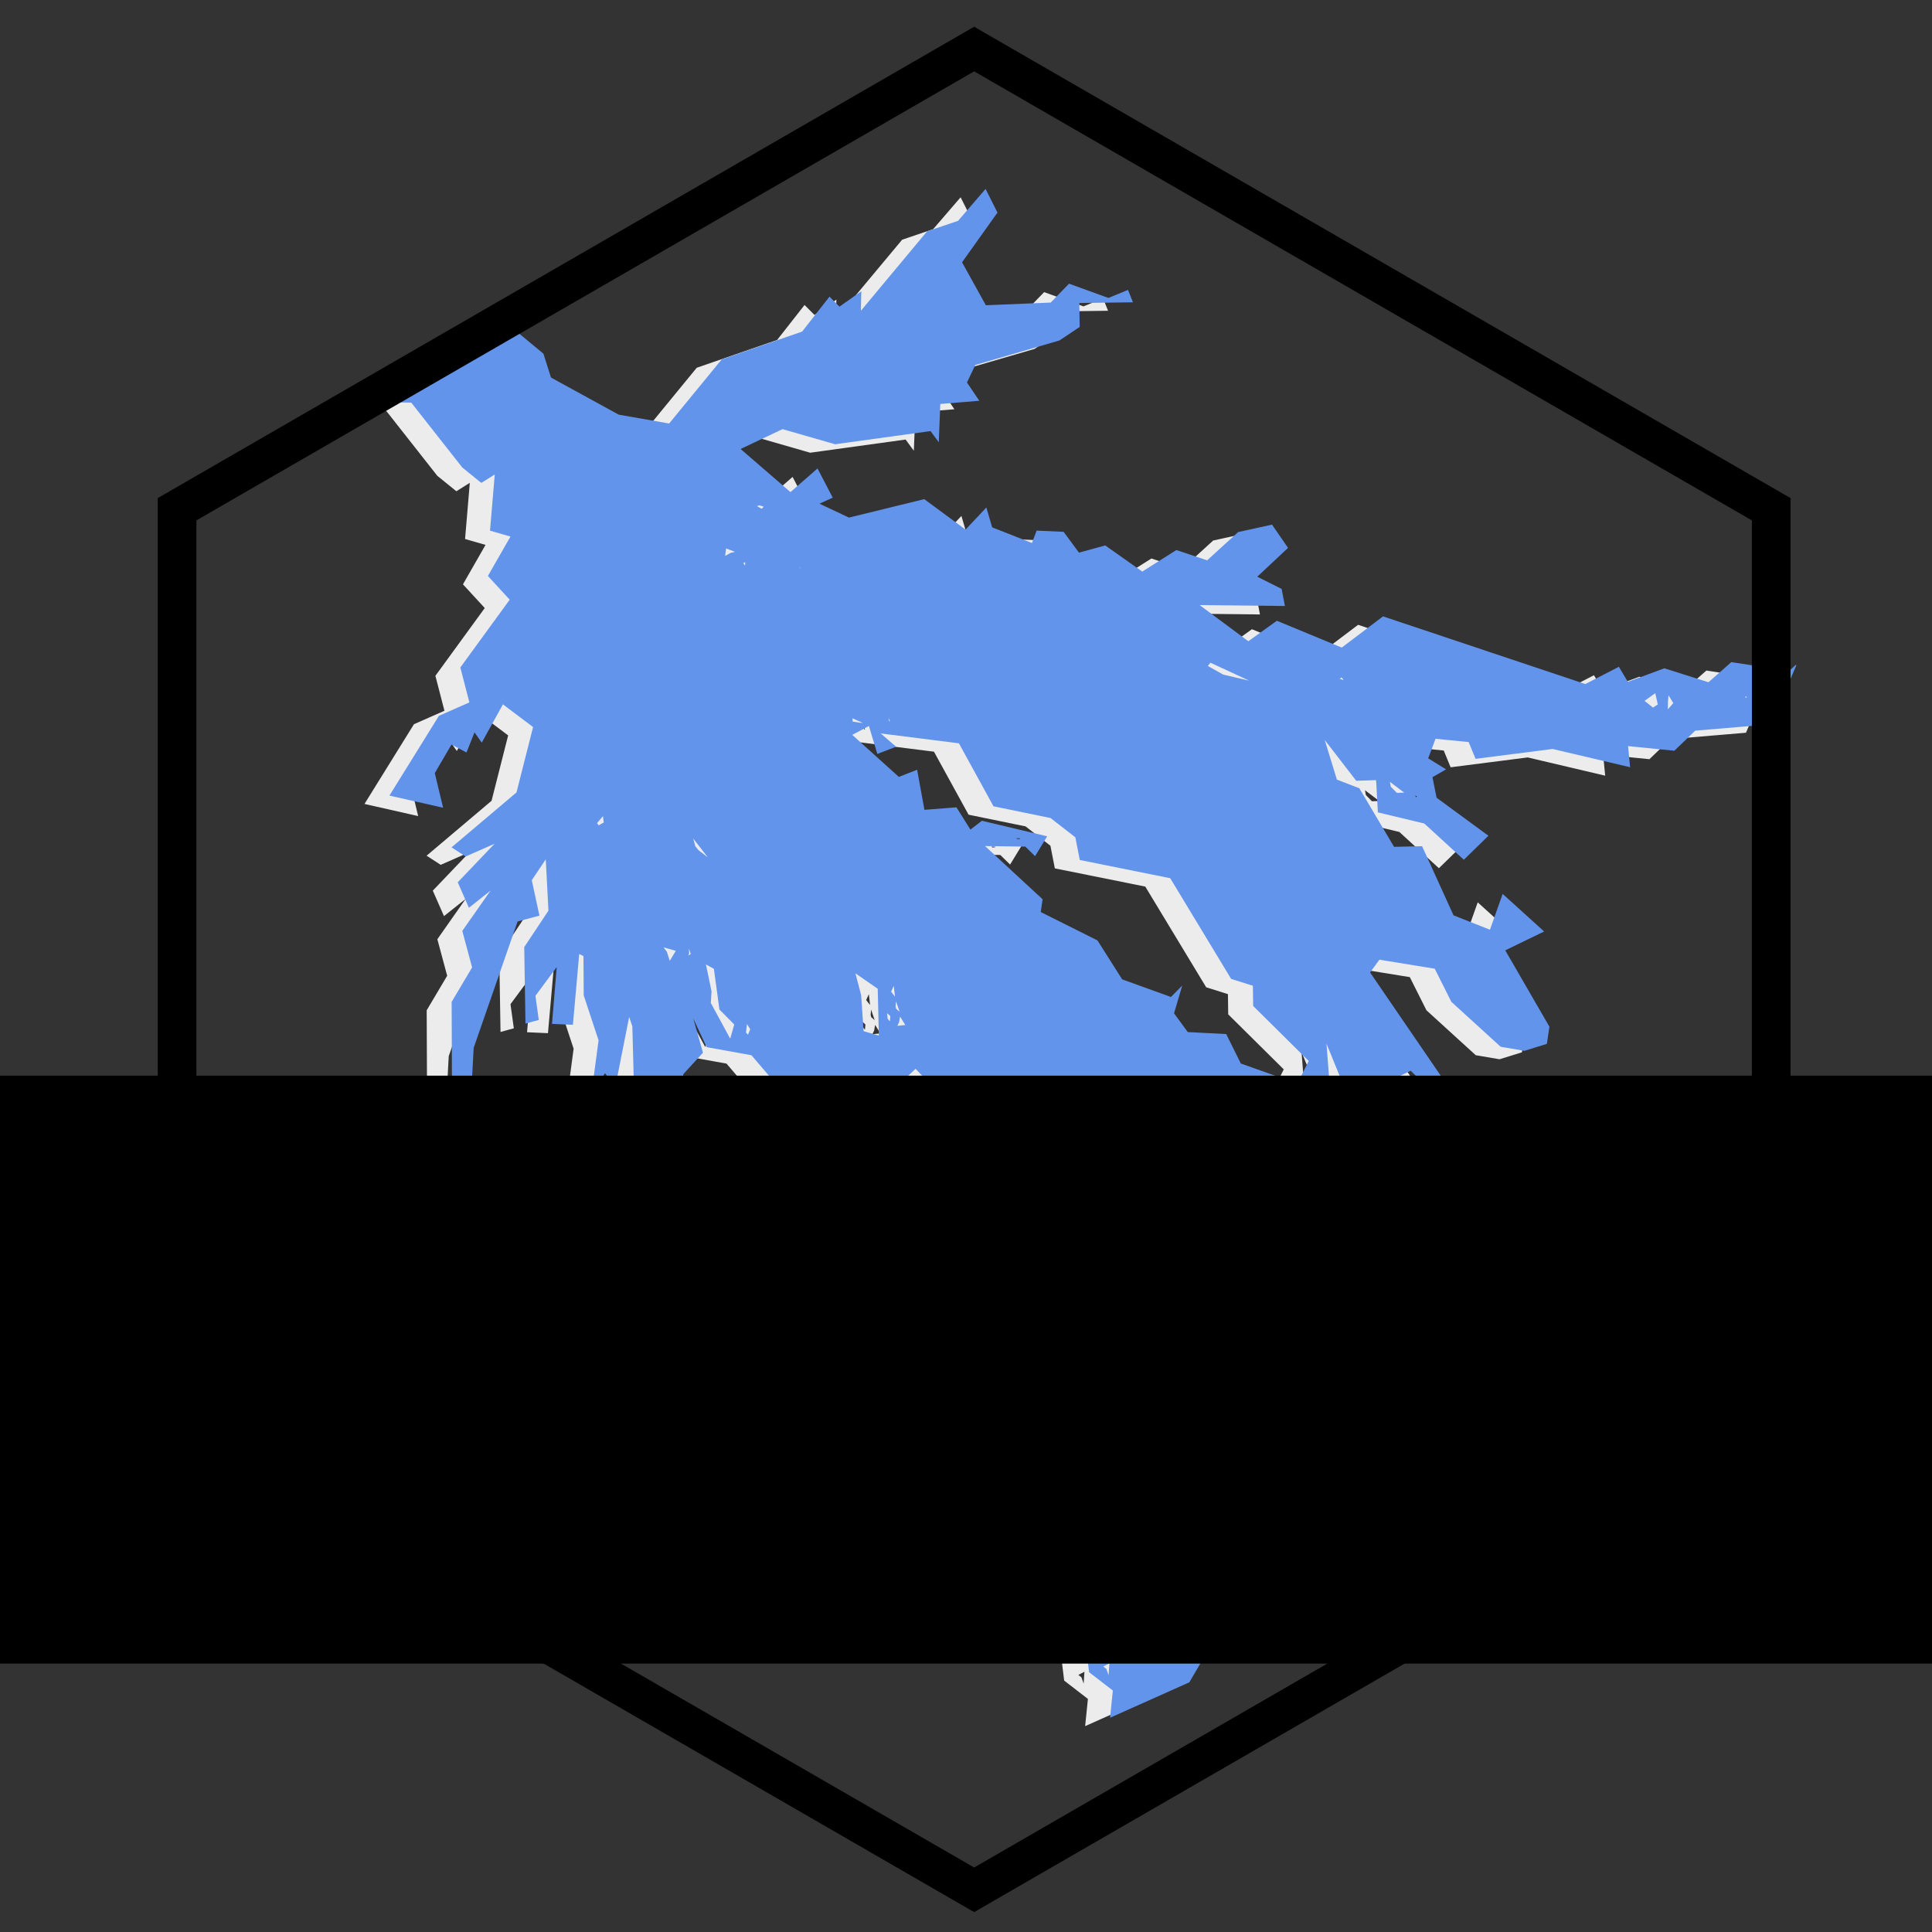 <?xml version="1.0" encoding="UTF-8" standalone="no"?>
<!-- Created with Inkscape (http://www.inkscape.org/) -->

<svg
   width="200mm"
   height="200mm"
   viewBox="0 0 200 200"
   version="1.1"
   id="svg902"
   sodipodi:docname="FloodmaprLogo.svg"
   inkscape:version="1.3.2 (1:1.3.2+202311252150+091e20ef0f)"
   xml:space="preserve"
   inkscape:export-filename="FloodmaprLogo.png"
   inkscape:export-xdpi="97.154999"
   inkscape:export-ydpi="97.154999"
   xmlns:inkscape="http://www.inkscape.org/namespaces/inkscape"
   xmlns:sodipodi="http://sodipodi.sourceforge.net/DTD/sodipodi-0.dtd"
   xmlns="http://www.w3.org/2000/svg"
   xmlns:svg="http://www.w3.org/2000/svg"
   xmlns:rdf="http://www.w3.org/1999/02/22-rdf-syntax-ns#"
   xmlns:cc="http://creativecommons.org/ns#"
   xmlns:dc="http://purl.org/dc/elements/1.1/"><rect x="0" y="0" width="200" height="200" fill="#333333" stroke="none"/><defs
     id="defs896"><clipPath
       clipPathUnits="userSpaceOnUse"
       id="clipPath1568"><path
         sodipodi:type="star"
         style="fill:#ffffff;fill-opacity:1;stroke:#000000;stroke-width:18.898;stroke-miterlimit:4;stroke-dasharray:none;stroke-opacity:1"
         id="path1570"
         sodipodi:sides="6"
         sodipodi:cx="387.14285"
         sodipodi:cy="374.47693"
         sodipodi:r1="360.10202"
         sodipodi:r2="311.85751"
         sodipodi:arg1="1.5707963"
         sodipodi:arg2="2.0943951"
         inkscape:flatsided="true"
         inkscape:rounded="0"
         inkscape:randomized="0"
         d="m 387.143,734.579 -311.858,-180.051 -1e-5,-360.102 311.857,-180.051 311.858,180.051 10e-6,360.102 z"
         inkscape:transform-center-x="1.2571428e-06"
         clip-path="none"
         transform="matrix(0.352,0.352,-0.352,0.352,264.38,-24.39)" /></clipPath></defs><sodipodi:namedview
     id="base"
     pagecolor="#ffffff"
     bordercolor="#666666"
     borderopacity="1.0"
     inkscape:pageopacity="0.0"
     inkscape:pageshadow="2"
     inkscape:zoom="0.7"
     inkscape:cx="232.14286"
     inkscape:cy="360.71429"
     inkscape:document-units="mm"
     inkscape:current-layer="layer1"
     showgrid="false"
     inkscape:window-width="1920"
     inkscape:window-height="1008"
     inkscape:window-x="0"
     inkscape:window-y="0"
     inkscape:window-maximized="1"
     inkscape:snap-text-baseline="true"
     inkscape:showpageshadow="2"
     inkscape:pagecheckerboard="0"
     inkscape:deskcolor="#d1d1d1" /><g
     inkscape:label="Ebene 1"
     inkscape:groupmode="layer"
     id="layer1"
     transform="translate(0,-97)"><path
       id="path414"
       style="fill:#ececec;fill-opacity:1;fill-rule:evenodd;stroke:none;stroke-width:0.502"
       d="M 99.443 117.423 L 96.596 120.725 L 93.388 121.815 L 86.535 130.033 L 86.581 128.017 L 84.318 129.606 L 83.286 128.574 L 80.449 132.193 L 72.127 135.07 L 66.687 141.704 L 61.463 140.788 L 54.453 136.946 L 53.672 134.478 L 49.997 131.434 L 37.367 138.726 L 36.696 139.504 L 39.987 139.538 L 45.271 146.257 L 47.243 147.855 L 48.634 146.982 L 48.143 152.798 L 50.262 153.407 L 47.925 157.49 L 50.182 159.944 L 45.072 166.96 L 46.008 170.578 L 42.853 171.969 L 37.732 180.223 L 43.288 181.48 L 42.428 177.896 L 44.154 174.941 L 45.71 175.76 L 46.539 173.684 L 47.291 174.742 L 49.482 170.781 L 52.604 173.128 L 50.885 179.898 L 44.162 185.582 L 45.623 186.527 L 48.615 185.21 L 44.803 189.199 L 45.961 191.836 L 48.203 190.055 L 45.275 194.229 L 46.292 198.011 L 44.171 201.583 L 44.206 210.096 L 40.899 214.824 L 43.004 216.849 L 42.073 219.676 L 44.827 223.381 L 47.016 220.7 L 45.882 216.966 L 46.452 206.337 L 50.999 193.253 L 53.261 192.651 L 52.467 188.981 L 53.914 186.823 L 54.194 192.135 L 51.686 195.907 L 51.813 203.829 L 53.191 203.45 L 52.845 200.951 L 55.046 197.977 L 54.562 203.857 L 56.724 203.954 L 57.375 196.624 L 57.816 196.837 L 57.843 200.909 L 59.381 205.56 L 58.629 211.198 L 60.044 208.959 L 61.121 210.346 L 62.547 203.143 L 62.876 204.104 L 63.287 219.417 L 58.577 224.812 L 61.028 226.549 L 61.181 229.337 L 64.493 229.08 L 66.812 237.344 L 68.144 232.702 L 70.554 232.903 L 71.273 229.508 L 73.016 231.048 L 73.188 233.097 L 74.723 231.55 L 75.896 232.646 L 75.258 239.683 L 77.059 243.245 L 78.453 242.776 L 77.407 236.312 L 78.996 233.491 L 76.619 225.633 L 74.485 225.458 L 71.308 221.849 L 70.224 214.292 L 67.784 213.226 L 68.16 209.056 L 70.191 206.843 L 69.186 203.296 L 70.571 206.269 L 75.208 207.104 L 78.103 210.487 L 77.647 212.204 L 80.99 218.514 L 82.844 231.387 L 84.521 231.538 L 84.444 226.97 L 83.043 225.75 L 84.691 225.067 L 92.325 234.36 L 96.438 244.18 L 101.552 251.749 L 99.841 254.526 L 99.77 258.563 L 103.03 260.593 L 102.678 257.676 L 105.647 255.343 L 106.574 257.951 L 104.82 260.267 L 109.45 265.12 L 110.162 270.973 L 112.62 272.872 L 112.334 275.689 L 120.54 272.021 L 127.951 259.332 L 126.386 259.315 L 120.526 266.93 L 118.101 264.416 L 116.136 266.131 L 115.426 265.173 L 118.032 257.195 L 116.39 256.548 L 115.525 244.994 L 119.123 244.944 L 120.662 248.604 L 122.082 245.562 L 117.606 237.646 L 113.685 234.192 L 114.407 231.41 L 112.359 227.403 L 114.467 225.537 L 116.188 225.509 L 120.728 230.685 L 122.585 236.078 L 127.903 237.748 L 128.473 240.38 L 132.454 242.745 L 131.579 246.379 L 136.935 247.255 L 138.423 249.71 L 142.346 245.995 L 144.446 241.528 L 145.351 243.217 L 143.993 244.568 L 147.692 247.405 L 147.272 249.969 L 150.753 248.653 L 148.022 245.895 L 150.115 246.32 L 153.586 242.528 L 159.119 244.439 L 170.379 229.765 L 165.134 225.496 L 161.118 228.679 L 160.625 231.989 L 155.888 230.494 L 157.048 229.074 L 153.862 226.312 L 155.188 223.435 L 150.407 218.363 L 148.21 218.709 L 143.363 211.162 L 141.051 209.875 L 143.453 208.716 L 146.364 211.551 L 147.031 209.911 L 139.25 198.543 L 140.214 197.221 L 145.943 198.152 L 147.665 201.583 L 152.767 206.233 L 155.233 206.655 L 157.55 205.934 L 157.817 204.159 L 153.244 196.253 L 157.268 194.301 L 152.974 190.411 L 151.657 194.118 L 147.887 192.627 L 144.634 185.473 L 141.733 185.538 L 138.139 179.476 L 135.813 178.577 L 134.554 174.475 L 137.816 178.7 L 139.874 178.635 L 140.058 181.972 L 144.86 183.123 L 148.956 186.877 L 151.501 184.393 L 146.134 180.454 L 145.709 178.328 L 147.118 177.521 L 145.266 176.379 L 146.026 174.353 L 149.454 174.692 L 150.169 176.429 L 158.151 175.409 L 166.168 177.298 L 165.955 175.112 L 170.748 175.591 L 172.909 173.512 L 180.742 172.853 L 183.355 166.799 L 183.355 166.674 L 179.515 170.104 L 178.801 166.746 L 176.647 166.415 L 174.277 168.5 L 169.708 167.055 L 165.932 168.458 L 165.006 166.9 L 161.531 168.687 L 140.589 161.681 L 136.316 164.911 L 129.6 162.136 L 126.645 164.256 L 121.609 160.514 L 130.431 160.607 L 130.091 158.839 L 127.569 157.575 L 130.756 154.591 L 129.096 152.184 L 125.586 152.955 L 122.382 155.878 L 119.195 154.814 L 115.666 157.043 L 111.831 154.338 L 109.112 155.083 L 107.524 152.927 L 104.729 152.804 L 104.246 154.085 L 100.129 152.467 L 99.525 150.409 L 97.373 152.7 L 93.098 149.546 L 85.3 151.457 L 82.252 150.016 L 83.623 149.393 L 82.049 146.37 L 79.249 148.817 L 74.085 144.356 L 78.426 142.3 L 83.872 143.866 L 93.748 142.501 L 94.6 143.661 L 94.761 139.694 L 98.798 139.365 L 97.518 137.47 L 98.386 135.657 L 107.096 133.119 L 109.19 131.718 L 109.151 129.242 L 114.705 129.17 L 114.189 127.885 L 112.16 128.718 L 108.09 127.242 L 106.186 129.198 L 99.476 129.475 L 97.012 125.028 L 100.678 119.882 L 99.443 117.423 z M 76.043 150.179 L 76.482 150.319 L 76.265 150.536 L 75.772 150.253 L 76.043 150.179 z M 72.583 154.64 L 73.505 154.989 L 73.047 155.1 L 72.484 155.407 L 72.583 154.64 z M 74.564 156.057 L 74.537 156.436 L 74.464 156.292 L 74.354 156.171 L 74.564 156.057 z M 80.186 156.517 L 80.202 156.523 L 80.281 156.718 L 80.239 156.676 L 80.186 156.517 z M 122.722 166.469 L 126.74 168.33 L 124.05 167.702 L 122.455 166.808 L 122.722 166.469 z M 136.32 167.995 L 136.513 168.298 L 136.246 168.166 L 136.082 168.138 L 136.32 167.995 z M 168.769 169.627 L 169.034 170.792 L 168.535 171.115 L 167.658 170.42 L 168.769 169.627 z M 170.14 169.836 L 170.637 170.651 L 170.076 171.296 L 170.081 170.581 L 170.14 169.836 z M 178.135 169.926 L 178.262 170.069 L 178.097 170.063 L 178.081 170.045 L 178.135 169.926 z M 89.442 172.175 L 89.544 172.547 L 89.426 172.46 L 89.451 172.314 L 89.442 172.175 z M 85.669 172.228 L 86.726 172.698 L 86.473 172.689 L 85.683 172.563 L 85.669 172.228 z M 87.368 173.02 L 88.24 175.917 L 90.184 175.167 L 88.584 173.791 L 96.684 174.815 L 100.265 181.336 L 106.167 182.547 L 108.739 184.55 L 109.197 186.893 L 118.559 188.779 L 124.863 199.202 L 127.115 199.913 L 127.144 202.005 L 132.893 207.701 L 131.724 210.04 L 125.864 207.962 L 124.353 204.912 L 120.378 204.71 L 118.953 202.77 L 119.804 199.885 L 118.634 201.076 L 113.582 199.251 L 111.024 195.219 L 105.152 192.282 L 105.346 190.961 L 99.383 185.45 L 103.55 185.506 L 104.565 186.498 L 105.819 184.442 L 99.062 182.832 L 97.872 183.747 L 96.428 181.443 L 93.112 181.701 L 92.354 177.553 L 90.466 178.294 L 85.642 173.944 L 87.368 173.02 z M 141.304 178.807 L 142.782 179.922 L 142.019 179.943 L 141.391 179.302 L 141.304 178.807 z M 143.894 180.242 L 144.095 180.268 L 144.039 180.409 L 143.941 180.284 L 143.894 180.242 z M 144.12 181.292 L 144.119 181.298 L 144.118 181.298 L 144.12 181.292 z M 59.836 182.352 L 59.92 183.008 L 59.389 183.306 L 59.227 183.071 L 59.836 182.352 z M 102.616 184.644 L 103.01 184.645 L 103.021 184.705 L 102.734 184.731 L 102.616 184.644 z M 69.182 184.673 L 70.693 186.62 L 69.725 185.875 L 69.391 185.456 L 69.182 184.673 z M 66.113 195.936 L 67.379 196.293 L 66.753 197.333 L 66.453 196.394 L 66.113 195.936 z M 68.733 196.052 L 68.924 196.616 L 68.675 196.799 L 68.759 196.548 L 68.733 196.052 z M 70.498 197.705 L 71.319 198.156 L 71.893 202.369 L 73.43 203.92 L 73.008 205.388 L 71.002 201.69 L 71.076 200.491 L 70.498 197.705 z M 85.973 198.626 L 88.28 200.222 L 88.396 205.073 L 86.817 204.613 L 86.564 200.891 L 85.973 198.626 z M 89.942 199.921 L 90.07 201.039 L 89.772 200.664 L 89.664 200.519 L 89.942 199.921 z M 90.174 201.511 L 90.547 202.609 L 90.182 202.288 L 90.129 202.061 L 90.174 201.511 z M 89.25 202.752 L 89.587 203.051 L 89.54 203.599 L 89.3 203.31 L 89.25 202.752 z M 90.59 203.097 L 91.137 203.975 L 90.313 204.061 L 90.493 203.677 L 90.59 203.097 z M 74.746 203.878 L 75.08 204.409 L 74.85 204.982 L 74.647 204.754 L 74.746 203.878 z M 134.737 205.908 L 138.212 214.427 L 135.533 212.632 L 135.048 209.98 L 134.737 205.908 z M 92.202 208.51 L 93.38 209.763 L 91.46 211.293 L 91.411 209.245 L 92.202 208.51 z M 132.134 210.616 L 133.707 214.033 L 132.47 213.714 L 130.87 212.491 L 132.134 210.616 z M 93.446 214.397 L 93.719 214.609 L 93.485 214.812 L 93.363 214.559 L 93.446 214.397 z M 144.679 216.708 L 145.076 217.516 L 144.713 217.36 L 144.64 217.227 L 144.679 216.708 z M 133.648 218.031 L 133.653 218.154 L 133.575 218.145 L 133.543 218.043 L 133.648 218.031 z M 113.596 220.167 L 113.992 220.233 L 113.663 220.506 L 113.492 220.281 L 113.596 220.167 z M 115.612 220.53 L 115.899 220.653 L 115.726 220.881 L 115.612 220.53 z M 103.512 220.707 L 104.072 222.068 L 103.158 221.427 L 102.901 221.327 L 103.512 220.707 z M 144.312 221.064 L 146.188 221.492 L 145.977 222.377 L 144.145 222.152 L 144.312 221.064 z M 147.514 221.576 L 150.152 222.516 L 148.341 222.634 L 147.62 221.813 L 147.514 221.576 z M 116.936 222.246 L 118.936 224.212 L 118.255 223.809 L 117.444 222.913 L 116.936 222.246 z M 104.383 222.421 L 107.972 224.284 L 109.814 227.412 L 109.294 230.143 L 107.618 229.356 L 106.215 224.953 L 104.383 222.421 z M 122.619 222.785 L 124.096 222.971 L 126.388 227.882 L 124.504 226.24 L 124.235 225.443 L 122.619 222.785 z M 119.176 224.353 L 119.746 224.69 L 119.931 224.868 L 119.176 224.353 z M 147.178 225.246 L 150.61 227.154 L 148.588 227.515 L 147.695 226.015 L 147.178 225.246 z M 134.853 227.666 L 135.457 230.496 L 134.255 229.856 L 134.266 227.943 L 134.853 227.666 z M 149.064 228.314 L 149.242 228.605 L 148.737 228.575 L 148.643 228.446 L 149.064 228.314 z M 127.888 229.314 L 128.228 229.806 L 127.789 230 L 126.786 229.806 L 127.888 229.314 z M 164.007 230.34 L 164.31 230.831 L 163.537 231.318 L 163.76 231.046 L 164.007 230.34 z M 152.195 230.866 L 152.575 232.237 L 151.273 232.151 L 151.083 231.452 L 152.195 230.866 z M 140.57 232.253 L 140.8 232.365 L 140.632 232.474 L 140.584 232.405 L 140.57 232.253 z M 102.895 232.707 L 106.621 234.393 L 104.489 234.736 L 104.029 237.268 L 103.005 235.291 L 102.895 232.707 z M 156.197 233.202 L 156.381 233.375 L 156.275 233.375 L 156.198 233.285 L 156.197 233.202 z M 141.726 233.446 L 142.471 233.901 L 142.224 234.142 L 141.768 233.875 L 141.726 233.446 z M 109.835 234.024 L 111.932 239.72 L 108.128 238.943 L 109.816 238.326 L 109.835 234.024 z M 161.759 234.751 L 161.769 234.811 L 161.713 234.787 L 161.759 234.751 z M 141.291 236.978 L 142.238 237.47 L 141.708 237.479 L 141.084 237.345 L 141.291 236.978 z M 109.943 243.028 L 112.365 243.586 L 112.259 246.301 L 111.426 244.277 L 109.943 243.028 z M 107.108 247.188 L 107.047 247.278 L 107.036 247.202 L 107.108 247.188 z M 103.198 247.423 L 105.425 250.136 L 107.73 249.26 L 109.844 251.033 L 107.871 254.072 L 105.231 252.868 L 105.786 251.459 L 103.198 247.423 z M 112.693 248.939 L 112.964 252.133 L 114.64 253.215 L 113.915 254.703 L 111.076 253.936 L 112.143 250.923 L 112.693 248.939 z M 108.293 255.674 L 111.652 256.41 L 113.901 259.363 L 112.042 262.003 L 112.724 266.002 L 114.922 267.989 L 114.06 269.08 L 109.01 260.322 L 108.293 255.674 z M 118.273 267.976 L 119.674 269.037 L 118.826 269.853 L 117.194 268.853 L 118.273 267.976 z M 112.262 270.058 L 112.181 271.29 L 111.949 270.636 L 111.632 270.387 L 112.262 270.058 z " /><path
       id="path414-2"
       style="fill:#6394eb;fill-opacity:1;fill-rule:evenodd;stroke:none;stroke-width:0.502"
       d="m 102.026,116.558 -2.847,3.302 -3.208,1.09 -6.853,8.218 0.046,-2.016 -2.263,1.59 -1.032,-1.032 -2.837,3.618 -8.322,2.877 -5.44,6.635 -5.224,-0.917 -7.01,-3.841 -0.781,-2.469 -3.675,-3.044 -12.63,7.292 -0.671,0.779 3.291,0.034 5.284,6.718 1.971,1.598 1.392,-0.873 -0.491,5.816 2.118,0.61 -2.337,4.082 2.257,2.455 -5.11,7.015 0.935,3.618 -3.154,1.391 -5.121,8.254 5.556,1.257 -0.86,-3.584 1.725,-2.955 1.556,0.819 0.829,-2.076 0.752,1.058 2.192,-3.961 3.121,2.347 -1.718,6.77 -6.724,5.684 1.461,0.945 2.992,-1.317 -3.811,3.989 1.158,2.638 2.242,-1.781 -2.928,4.174 1.016,3.782 -2.12,3.572 0.035,8.513 -3.307,4.728 2.105,2.024 -0.931,2.827 2.754,3.706 2.19,-2.681 -1.134,-3.734 0.57,-10.629 4.548,-13.084 2.261,-0.602 -0.794,-3.67 1.447,-2.158 0.28,5.312 -2.508,3.771 0.128,7.922 1.378,-0.379 -0.346,-2.499 2.201,-2.974 -0.485,5.88 2.163,0.097 0.651,-7.33 0.441,0.213 0.027,4.072 1.538,4.65 -0.752,5.638 1.415,-2.24 1.076,1.387 1.426,-7.203 0.329,0.961 0.411,15.313 -4.71,5.396 2.45,1.737 0.153,2.787 3.312,-0.257 2.319,8.264 1.332,-4.642 2.41,0.202 0.719,-3.395 1.743,1.54 0.172,2.048 1.534,-1.546 1.173,1.096 -0.638,7.037 1.801,3.562 1.393,-0.47 -1.045,-6.464 1.589,-2.821 -2.377,-7.858 -2.134,-0.175 -3.177,-3.609 -1.084,-7.557 -2.439,-1.066 0.375,-4.17 2.031,-2.213 -1.005,-3.547 1.385,2.972 4.636,0.835 2.895,3.383 -0.456,1.718 3.343,6.31 1.853,12.873 1.678,0.151 -0.078,-4.568 -1.401,-1.22 1.648,-0.683 7.634,9.292 4.113,9.82 5.114,7.569 -1.71,2.778 -0.072,4.036 3.261,2.03 -0.352,-2.917 2.968,-2.333 0.928,2.608 -1.754,2.315 4.63,4.853 0.712,5.853 2.458,1.899 -0.286,2.817 8.206,-3.668 7.411,-12.69 -1.565,-0.017 -5.86,7.615 -2.426,-2.515 -1.965,1.716 -0.71,-0.958 2.606,-7.978 -1.641,-0.648 -0.866,-11.554 3.599,-0.05 1.538,3.66 1.42,-3.042 -4.476,-7.916 -3.921,-3.455 0.722,-2.781 -2.048,-4.007 2.108,-1.867 1.72,-0.028 4.54,5.176 1.857,5.393 5.319,1.67 0.57,2.632 3.981,2.365 -0.875,3.634 5.356,0.876 1.488,2.455 3.923,-3.716 2.101,-4.467 0.905,1.689 -1.359,1.351 3.699,2.838 -0.42,2.564 3.481,-1.317 -2.731,-2.757 2.093,0.424 3.471,-3.792 5.533,1.91 11.259,-14.674 -5.245,-4.269 -4.016,3.184 -0.493,3.309 -4.737,-1.494 1.16,-1.421 -3.185,-2.762 1.326,-2.877 -4.782,-5.073 -2.197,0.347 -4.847,-7.547 -2.311,-1.287 2.402,-1.16 2.911,2.835 0.667,-1.64 -7.781,-11.368 0.964,-1.321 5.728,0.931 1.722,3.431 5.102,4.65 2.466,0.422 2.317,-0.721 0.267,-1.776 -4.572,-7.905 4.024,-1.953 -4.294,-3.889 -1.316,3.706 -3.77,-1.49 -3.253,-7.155 -2.901,0.066 -3.595,-6.063 -2.325,-0.899 -1.26,-4.102 3.262,4.226 2.058,-0.066 0.183,3.337 4.803,1.151 4.095,3.754 2.545,-2.485 -5.367,-3.939 -0.425,-2.126 1.409,-0.807 -1.852,-1.142 0.76,-2.026 3.429,0.339 0.715,1.737 7.982,-1.02 8.017,1.889 -0.212,-2.186 4.793,0.479 2.161,-2.078 7.833,-0.659 2.613,-6.053 v -0.126 l -3.841,3.43 -0.713,-3.357 -2.155,-0.331 -2.369,2.084 -4.569,-1.444 -3.777,1.402 -0.926,-1.558 -3.475,1.787 -20.942,-7.005 -4.273,3.23 -6.716,-2.776 -2.955,2.12 -5.036,-3.742 8.823,0.093 -0.34,-1.769 -2.522,-1.263 3.187,-2.984 -1.66,-2.407 -3.51,0.772 -3.204,2.923 -3.187,-1.064 -3.529,2.229 -3.834,-2.706 -2.719,0.745 -1.589,-2.155 -2.795,-0.124 -0.483,1.281 -4.117,-1.618 -0.605,-2.058 -2.151,2.291 -4.275,-3.154 -7.798,1.91 -3.048,-1.44 1.37,-0.624 -1.574,-3.023 -2.8,2.447 -5.164,-4.461 4.341,-2.056 5.446,1.566 9.876,-1.365 0.852,1.16 0.161,-3.967 4.037,-0.329 -1.28,-1.894 0.868,-1.813 8.71,-2.538 2.093,-1.401 -0.039,-2.476 5.554,-0.072 -0.516,-1.285 -2.029,0.833 -4.07,-1.476 -1.904,1.956 -6.71,0.277 -2.464,-4.447 3.666,-5.146 z m -23.4,32.756 0.439,0.14 -0.217,0.217 -0.493,-0.283 z m -3.46,4.461 0.922,0.348 -0.458,0.112 -0.563,0.307 z m 1.981,1.416 -0.027,0.379 -0.073,-0.144 -0.11,-0.121 z m 5.622,0.46 0.015,0.006 0.079,0.195 -0.042,-0.042 z m 42.535,9.952 4.018,1.861 -2.69,-0.628 -1.595,-0.895 z m 13.598,1.526 0.193,0.303 -0.267,-0.132 -0.164,-0.028 z m 32.449,1.631 0.265,1.166 -0.498,0.322 -0.877,-0.695 z m 1.371,0.209 0.497,0.815 -0.56,0.645 0.005,-0.715 z m 7.995,0.09 0.127,0.144 -0.166,-0.006 -0.016,-0.018 z m -88.694,2.249 0.102,0.372 -0.118,-0.087 0.025,-0.146 z m -3.772,0.053 1.057,0.47 -0.253,-0.009 -0.791,-0.126 z m 1.699,0.792 0.872,2.897 1.944,-0.749 -1.6,-1.377 8.1,1.024 3.581,6.521 5.902,1.211 2.572,2.002 0.458,2.343 9.362,1.887 6.305,10.422 2.252,0.711 0.029,2.092 5.75,5.696 -1.169,2.339 -5.86,-2.078 -1.511,-3.05 -3.975,-0.202 -1.425,-1.94 0.851,-2.885 -1.169,1.192 -5.052,-1.825 -2.558,-4.032 -5.871,-2.937 0.193,-1.321 -5.962,-5.511 4.167,0.056 1.015,0.992 1.254,-2.056 -6.757,-1.61 -1.19,0.914 -1.444,-2.303 -3.317,0.257 -0.758,-4.148 -1.888,0.741 -4.823,-4.35 z m 53.936,5.788 1.478,1.114 -0.763,0.022 -0.628,-0.641 z m 2.59,1.435 0.201,0.026 -0.056,0.142 -0.099,-0.126 z m 0.226,1.05 -10e-4,0.006 h -0.001 z m -84.285,1.06 0.085,0.656 -0.531,0.299 -0.162,-0.235 z m 42.78,2.292 0.394,0.001 0.01,0.06 -0.286,0.026 z m -33.434,0.029 1.512,1.947 -0.968,-0.745 -0.334,-0.419 z m -3.069,11.263 1.266,0.357 -0.626,1.04 -0.3,-0.938 z m 2.621,0.116 0.191,0.564 -0.249,0.183 0.083,-0.251 z m 1.765,1.654 0.821,0.45 0.574,4.214 1.536,1.55 -0.421,1.468 -2.006,-3.697 0.073,-1.199 z m 15.475,0.92 2.308,1.596 0.116,4.851 -1.579,-0.46 -0.253,-3.722 z m 3.97,1.295 0.128,1.118 -0.298,-0.375 -0.109,-0.145 z m 0.232,1.59 0.373,1.098 -0.365,-0.321 -0.053,-0.227 z m -0.924,1.241 0.336,0.299 -0.046,0.548 -0.24,-0.289 z m 1.339,0.345 0.547,0.878 -0.823,0.086 0.18,-0.384 z m -15.844,0.781 0.334,0.532 -0.23,0.572 -0.203,-0.227 z m 59.991,2.03 3.475,8.519 -2.678,-1.795 -0.485,-2.652 z m -42.535,2.602 1.179,1.253 -1.921,1.53 -0.049,-2.048 z m 39.932,2.106 1.574,3.417 -1.237,-0.318 -1.6,-1.224 z m -38.688,3.782 0.273,0.211 -0.234,0.203 -0.122,-0.253 z m 51.233,2.311 0.398,0.807 -0.363,-0.156 -0.073,-0.133 z m -11.031,1.322 0.005,0.123 -0.077,-0.009 -0.033,-0.102 z m -20.051,2.136 0.396,0.066 -0.329,0.273 -0.172,-0.225 z m 2.015,0.363 0.288,0.123 -0.174,0.227 z m -12.1,0.177 0.56,1.361 -0.914,-0.641 -0.257,-0.1 z m 40.8,0.357 1.876,0.428 -0.211,0.885 -1.832,-0.225 z m 3.202,0.512 2.638,0.941 -1.811,0.118 -0.721,-0.821 z m -30.578,0.67 2,1.966 -0.681,-0.403 -0.811,-0.897 z m -12.553,0.175 3.589,1.863 1.842,3.128 -0.52,2.732 -1.676,-0.787 -1.403,-4.403 z m 18.237,0.364 1.476,0.186 2.292,4.911 -1.884,-1.642 -0.269,-0.797 z m -3.444,1.568 0.57,0.336 0.186,0.178 z m 28.002,0.892 3.432,1.908 -2.022,0.361 -0.893,-1.5 z m -12.325,2.421 0.605,2.829 -1.202,-0.64 0.01,-1.913 z m 14.211,0.648 0.178,0.29 -0.504,-0.029 -0.095,-0.13 z m -21.176,1 0.34,0.492 -0.439,0.193 -1.003,-0.193 z m 36.119,1.026 0.303,0.49 -0.773,0.488 0.222,-0.273 z m -11.812,0.526 0.38,1.371 -1.302,-0.086 -0.19,-0.699 z m -11.625,1.387 0.23,0.112 -0.168,0.11 -0.048,-0.07 z m -37.675,0.454 3.726,1.685 -2.132,0.343 -0.46,2.532 -1.024,-1.977 z m 53.302,0.494 0.183,0.173 h -0.106 l -0.076,-0.089 z m -14.471,0.245 0.746,0.454 -0.247,0.241 -0.456,-0.267 z m -31.891,0.578 2.097,5.696 -3.803,-0.777 1.687,-0.618 z m 51.923,0.727 0.01,0.06 -0.056,-0.024 z m -20.468,2.227 0.947,0.492 -0.53,0.009 -0.624,-0.133 z m -31.347,6.05 2.422,0.558 -0.106,2.716 -0.833,-2.025 z m -2.835,4.16 -0.061,0.09 -0.01,-0.076 z m -3.91,0.235 2.226,2.714 2.306,-0.876 2.114,1.773 -1.973,3.039 -2.64,-1.204 0.555,-1.409 z m 9.495,1.516 0.271,3.194 1.675,1.082 -0.725,1.488 -2.839,-0.767 1.067,-3.013 z m -4.401,6.734 3.359,0.737 2.249,2.953 -1.859,2.64 0.682,3.999 2.197,1.986 -0.862,1.091 -5.05,-8.758 z m 9.98,12.303 1.401,1.06 -0.848,0.816 -1.631,-1 z m -6.01,2.082 -0.081,1.231 -0.232,-0.654 -0.317,-0.249 z" /><path
       sodipodi:type="star"
       style="fill:none;fill-opacity:1;stroke:#000000;stroke-width:4;stroke-miterlimit:4;stroke-dasharray:none;stroke-opacity:1"
       id="path904-0"
       sodipodi:sides="6"
       sodipodi:cx="100.84282"
       sodipodi:cy="197.35464"
       sodipodi:r1="95.276993"
       sodipodi:r2="82.512299"
       sodipodi:arg1="1.5707963"
       sodipodi:arg2="2.0943951"
       inkscape:flatsided="true"
       inkscape:rounded="0"
       inkscape:randomized="0"
       d="m 100.843,292.632 -82.512,-47.639 -2e-6,-95.277 82.512,-47.639 82.512,47.639 1e-5,95.277 z"
       inkscape:transform-center-x="1.2571428e-06"
       clip-path="none" /><flowRoot
       xml:space="preserve"
       id="flowRoot1572"
       style="font-style:normal;font-variant:normal;font-weight:normal;font-stretch:normal;font-size:40px;line-height:1.25;font-family:'Asimov Pro';-inkscape-font-specification:'Asimov Pro, Normal';font-variant-ligatures:normal;font-variant-caps:normal;font-variant-numeric:normal;font-variant-east-asian:normal;letter-spacing:0px;word-spacing:0px;fill:#000000;fill-opacity:1;stroke:none"
       transform="matrix(0.818,0,0,0.818,-207.824,-196.181)"><flowRegion
         id="flowRegion1574"
         style="font-style:normal;font-variant:normal;font-weight:normal;font-stretch:normal;font-size:40px;font-family:'Asimov Pro';-inkscape-font-specification:'Asimov Pro, Normal';font-variant-ligatures:normal;font-variant-caps:normal;font-variant-numeric:normal;font-variant-east-asian:normal;fill:#000000;fill-opacity:1"><rect
           id="rect1576"
           width="487.016"
           height="74.405"
           x="133.735"
           y="494.539"
           style="font-style:normal;font-variant:normal;font-weight:normal;font-stretch:normal;font-family:'Asimov Pro';-inkscape-font-specification:'Asimov Pro, Normal';fill:#000000;fill-opacity:1;font-size:40px;font-variant-ligatures:normal;font-variant-caps:normal;font-variant-numeric:normal;font-variant-east-asian:normal" /></flowRegion><flowPara
         id="flowPara1578"
         style="font-style:normal;font-variant:normal;font-weight:normal;font-stretch:normal;font-size:40px;font-family:'Asimov Pro';-inkscape-font-specification:'Asimov Pro, Normal';font-variant-ligatures:normal;font-variant-caps:normal;font-variant-numeric:normal;font-variant-east-asian:normal;text-align:center;text-anchor:middle;fill:#000000;fill-opacity:1">floodmapr</flowPara></flowRoot></g></svg>
